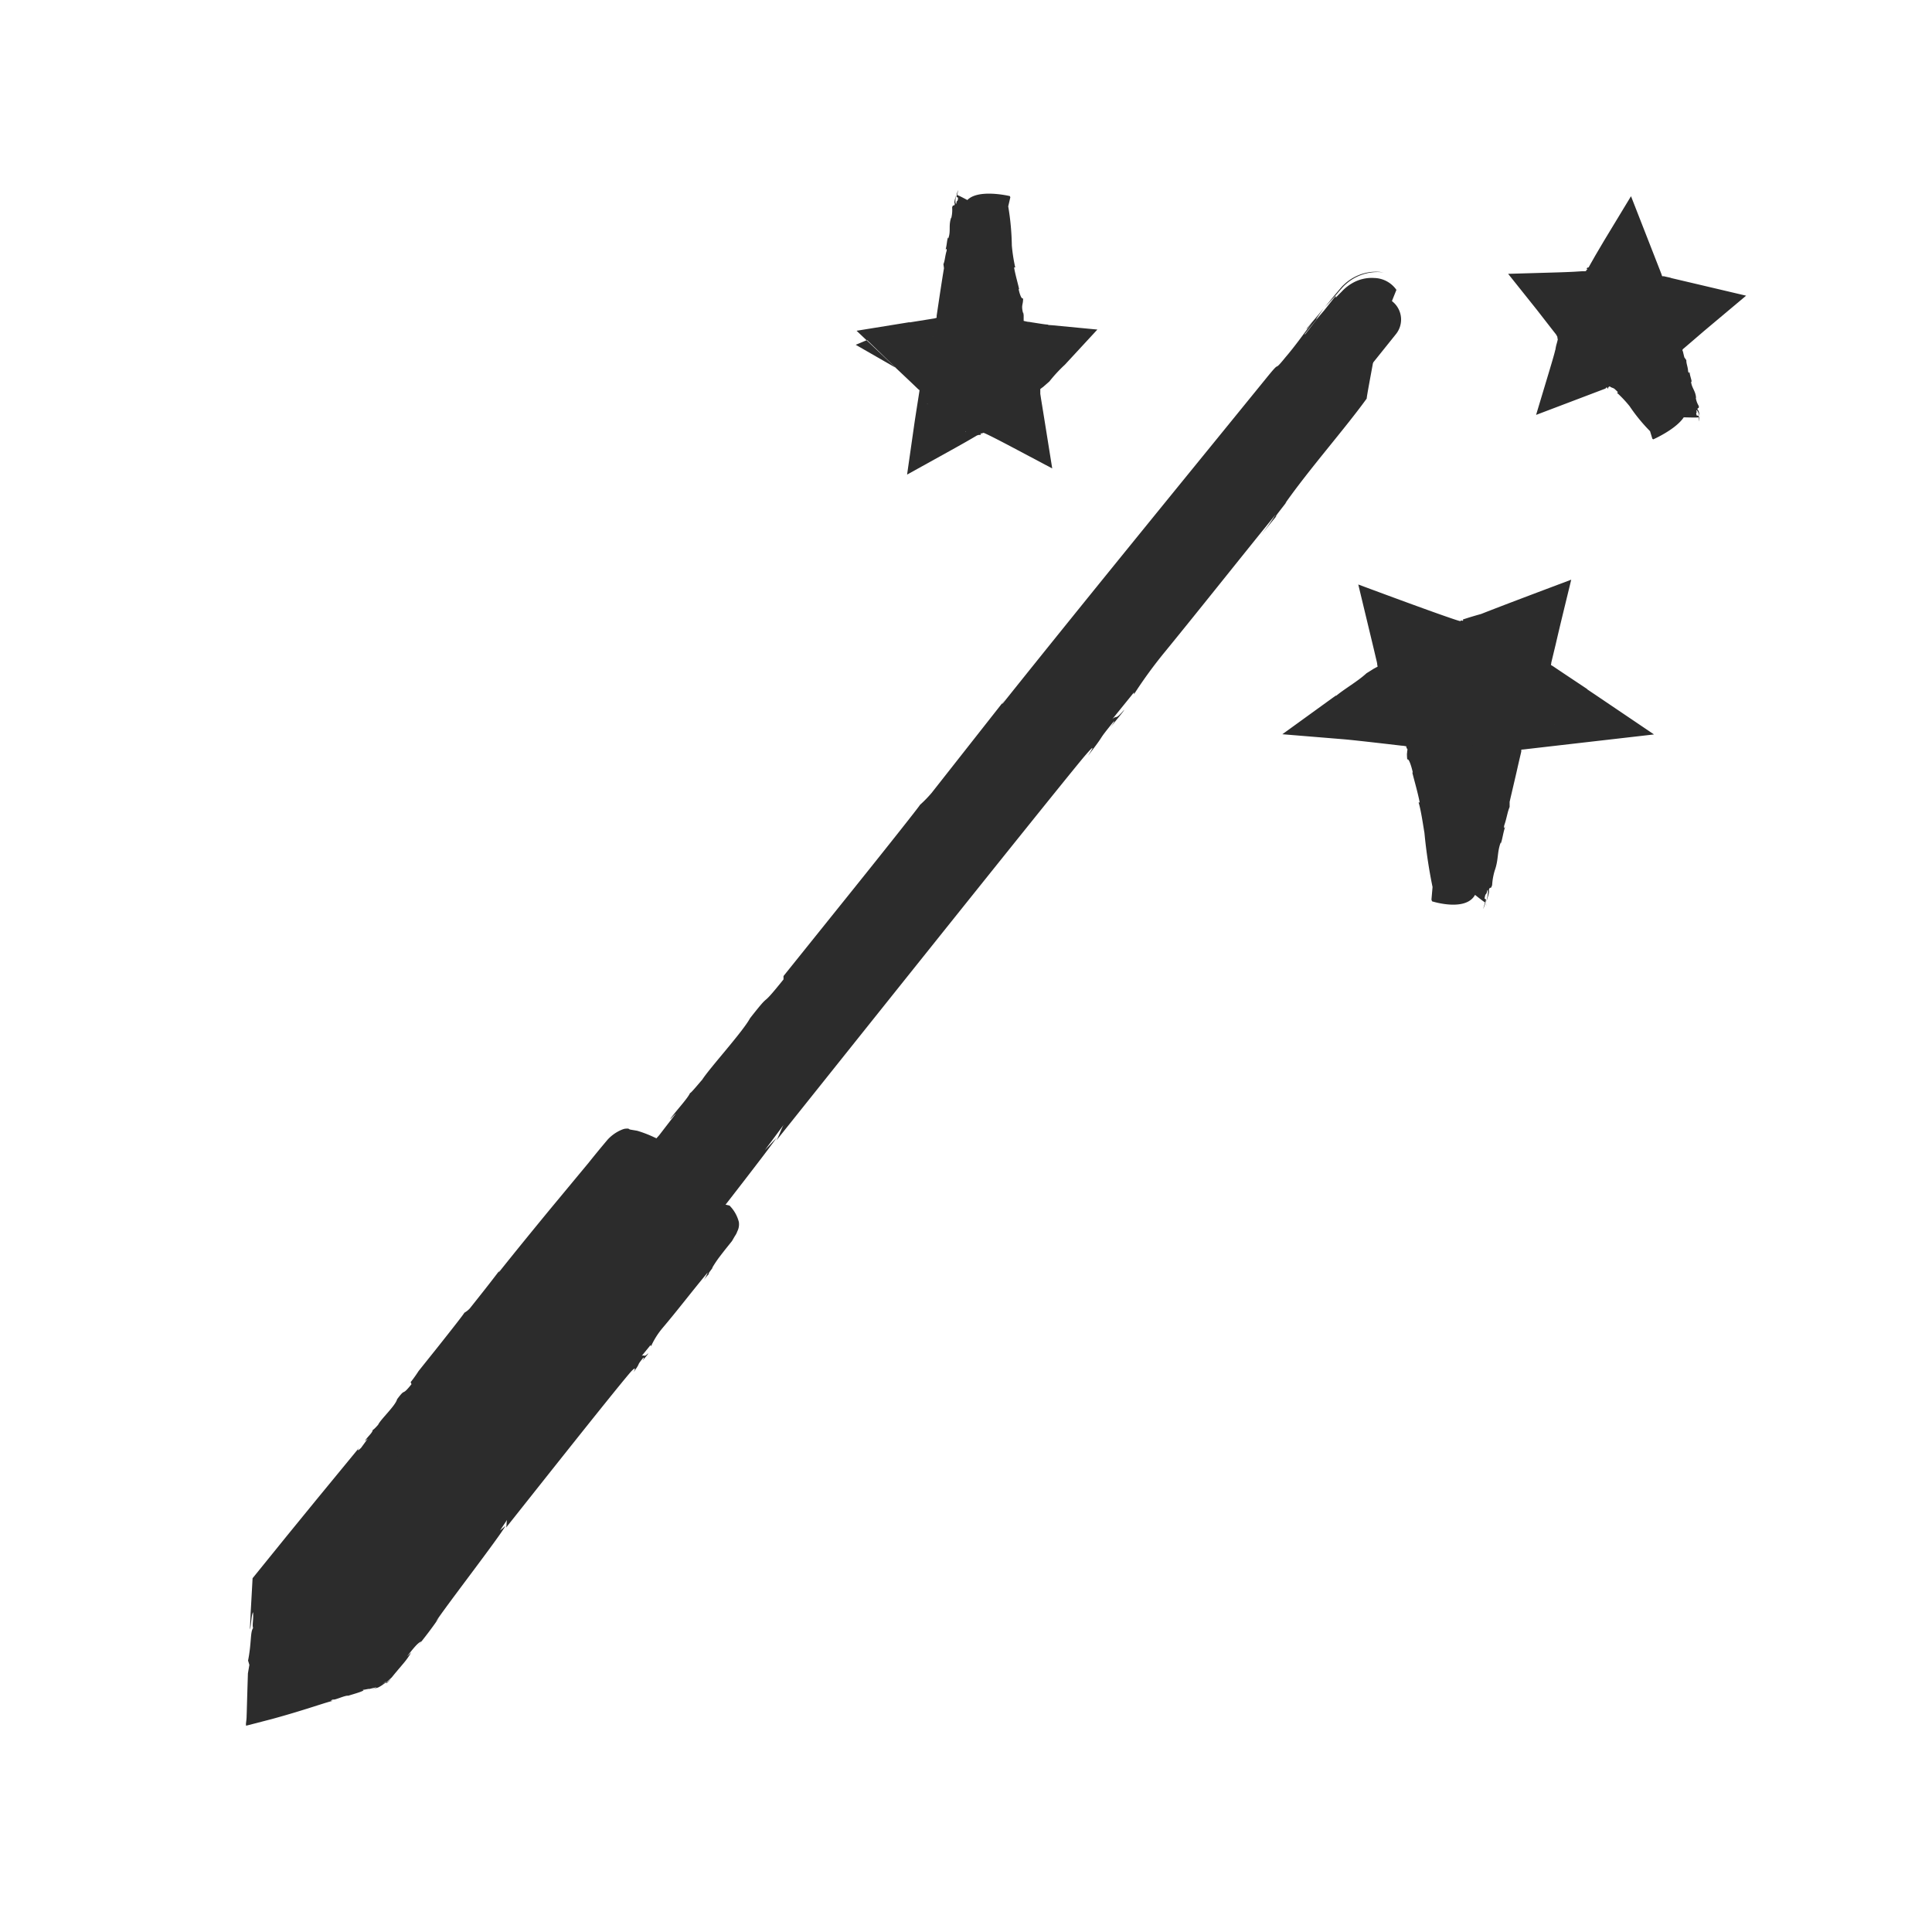 <svg xmlns="http://www.w3.org/2000/svg" viewBox="0 0 385.51 385.51"><defs><style>.cls-1{fill:#2c2c2c;}</style></defs><g id="Calque_18" data-name="Calque 18"><path class="cls-1" d="M135.7,236.34h0c-4.92-3.94-9.33-6.6-9.86-6L56.23,317.12l-1.09,19.6s18.63-5,18.89-5.31l69.61-86.73C144.17,244,140.61,240.29,135.7,236.34Z"/><path class="cls-1" d="M137.86,231.9a17.9,17.9,0,0,0-3.1-2.69A24.85,24.85,0,0,0,137.86,231.9Z"/><path class="cls-1" d="M134.74,229.19h0l0,0Z"/><path class="cls-1" d="M132.92,241.39l.86.69C133.5,241.84,133.22,241.6,132.92,241.39Z"/><path class="cls-1" d="M81.94,275.78l.17.42c-2.13,2.67-1,.49-2.87,3-.34,1.32-3.33,4.05-3.78,5.09,0,0-1,1.15-1.08,1,0,.56-.94,1.29-1.48,2.1-.16.32.23-.15.47-.3l-1.32,1.81c-.62.62-.89.68-.33-.09l-8.56,10.41-5.95,7.29-6.81,8.41c-.14,2.57-.27,4.89-.38,6.85-.06,1.42-.12,2.57-.15,3.37.28-.79.23-2.74.63-3.45.11,1.67-.21,2.43,0,3.18-.59.8-.29,2.89-1,6.48l.26.86-.29,1.69c-.23,7.11-.22,7.78-.26,8.43,0,.31,0,.58-.13,1.57,0,.13,0,.26,0,.41s0,0,.07,0l.11,0,.23-.06,1.16-.3,3.59-.93c7-1.91,11.19-3.51,12.46-3.69-.3.07-1.15.11-.23-.22.23.22,2.45-.88,3-.74.91-.29,3.93-1.12,2.81-1.18a3.59,3.59,0,0,0,.73-.09l.49-.09.24,0,.39-.1c1-.25,1.52-.36.08.18l1.24-.37a5.92,5.92,0,0,0,1-.61l.47-.32.11-.08h0l.12.17h0l0,0,0,0,.2-.19c.26-.24.49-.48.7-.7l-.83.7-.2.17h0l-.12-.16h0l0,0-.06,0-.11.07-.46.28.52-.36.13-.08h0l.11.15h0v0l0,0,.06-.06.22-.2.85-.78c.34-.42.67-.83,1-1.21.18-.22.35-.43.52-.62l.9-1.07a14.4,14.4,0,0,0,1.47-2.1l-.84.81c1.16-1.47,2.11-2.71,2.86-3L83,328.92c1.94-2.43,3.09-3.91,4.56-6.05l-.58.71c1.78-2.8,12.34-16.44,13.89-19.1l-1.1.92,1.45-2.19c-.2.24-.07,1.56-.31,1.7,3.49-4.38,21.55-27.24,24.94-31.15,1.42-1.53.58,0,.6,0,1.51-2.05.45-1.05,1.82-2.72.41-.42.1.24-.08.52.57-.76,1.2-1.38,1.14-1.52-.82.86-.78.25-1.27.5l1.76-2.15.09.24a15.8,15.8,0,0,1,2.31-3.66c3-3.53,6-7.48,9-11.06a6.8,6.8,0,0,1-1,1.76,17.23,17.23,0,0,1,1.39-1.63c-.88.73,1.09-1.61.47-1a23.39,23.39,0,0,1,1.42-2.15l.52-.68.67-.86,1.37-1.71.58-1a3.59,3.59,0,0,0,.48-.93,3.09,3.09,0,0,0,.31-1.88,7.18,7.18,0,0,0-1.86-3.27,21.56,21.56,0,0,0-2.46-.47,10.12,10.12,0,0,0-2-.06,17.78,17.78,0,0,0-1.94.29,24.25,24.25,0,0,0-5.21,1.42c-.66-.57-1.33-1.12-1.5-1.32a12.5,12.5,0,0,0,2.1,1.91l.32-.13c1.61,1.28.26.46,1.72,1.78-.08.27-1.44-.95-2.72-2,.56.49,1.07,1,1.52,1.44.22.21.43.4.62.55s.41.3.41.2c0,.13-.22.22-.3.3s.42,0,.21,0h-.14c.55-.66-1,1.9-2.68,3.64l.15-.33c-.84.81-2.11,2.71-3.54,4.24.42-.43.88-.72.12.28-1.62,1.77-2.52,3.15-3.78,4.39l-.86,1.47c-5.26,6.48-25.64,32.44-30.86,39l.17-.28L71.09,327a.32.32,0,0,1-.22.17l-.14.06-.8.24-3.28,1-3.06.91-1.42.42-.29.09-.06,0-.13,0a2.27,2.27,0,0,0-1,0c.07.09-.13.32-.3.36,0-.59,0-.6-.07-.58s-.14.08-.15-.69c0,.28.06-2.05.16-4.12.09-1.76.2-3.82.33-6.06,3.27-4,7.05-8.66,10.33-12.69,3.58-4.37,6.65-8.07,8.13-9.8,2-3,5-6.38,7-9.28l-.16.34c2.27-3.05,16-19.6,18.64-23.12l-.41.43c2.24-3.14,2.22-2.48,4.21-4.77-.57.06,1.32-2.66,2.08-3.66l0,.09c1.13-1.52,3.55-5.09,5.46-7.56l.1.23c1.45-2.18,4.6-5.95,5.76-7.43l2.66-3.12,1.52-1.78.57-.6.38-.43c.09-.23.36-.06.51,0l1,.49c.05.06,0,.08.12.18l.31.3.61.63,1.21,1.28.45.26s.57-.17,1.36-.49c.39-.16.84-.37,1.3-.61q.35-.18.69-.39l.35-.22.17-.12.08-.06,0,0h0l.41-.51c.47-.69.94-1.4,1.38-2,.18-1.06-.18-2.36-1.57-3.88l.24-.1-1.33-.91-.54-.41-.27-.19-.39-.26c-.5-.32-.91-.56-1.23-.75-.64-.37-.92-.51-.79-.56,1.22.71,2.71,1.73,3.21,2.1-.39-.29-.61-.46-.72-.56s-.15-.16,0-.09.68.32,1,.49l-1.05-.77-1.51-1.06c-.6-.27.38.34.79.67a23.82,23.82,0,0,0-5.58-2.48c-1.43-.25-1.48-.22-1.6-.34a.61.61,0,0,0-.41-.09,3.14,3.14,0,0,0-.6.06,6.08,6.08,0,0,0-.88.35,8.14,8.14,0,0,0-2.36,1.74q-2,2.36-3.87,4.71l-2.56,3.08c-1.7,2.06-3.4,4.1-5.1,6.15-3.38,4.11-6.76,8.25-10.16,12.51-.23.15,0-.09.14-.38-2.09,2.77-4,5.15-6,7.67a4.64,4.64,0,0,1-1.11.87c.23-.15-2.46,3.28-5.23,6.77l-3.87,4.84C82.73,274.82,82,275.73,81.94,275.78Z"/><path class="cls-1" d="M277.81,60.13h0a4.62,4.62,0,0,0-6.51.71l-211,263,.71,6.52s5.71.28,6.52-.72l211-262.95A4.63,4.63,0,0,0,277.81,60.13Z"/><path class="cls-1" d="M276.1,54.36a9,9,0,0,0-3.86.16,9.44,9.44,0,0,0-4.16,2.36c-.16.14-.3.3-.45.46l-.35.41-.41.49-.84,1-1.69,2.06c.94-1,1.89-2,2.89-3.21l.51-.58a7.86,7.86,0,0,1,.87-.86,9.21,9.21,0,0,1,2.12-1.41A9.62,9.62,0,0,1,276.1,54.36Z"/><path class="cls-1" d="M264.29,61.36l0,0,.08-.1Z"/><path class="cls-1" d="M274.9,63.74s0,0,0,0S274.85,63.75,274.9,63.74Z"/><path class="cls-1" d="M156.34,194.76l0,.67c-5.26,6.56-1.89,1.63-6.68,7.75-1.46,2.72-8.12,10-9.57,12.31,0-.07-2.39,2.88-2.38,2.58-.49,1.1-2.39,3.1-3.83,5-.48.73.47-.44,1-.89l-3.36,4.36c-1.42,1.61-1.89,1.91-.46.07-9.07,11.13-52.48,64.74-62,76.91,1.43-1.41,4.3-5.23,5.72-6.42-2.4,3.32-3.83,4.66-4.79,6.2-1.4.88-5.73,6.93-8.1,9l-.49,1.11-1.42,1.47-2.48,3.2c-1.31,1.67-2.33,3-3.1,3.95.51,4.25.66,5.46.76,6.3,0,.52.07.82.23,2.58l.43,4.85,5,.27c.79,0,1.64.07,3,.06.35,0,.62,0,1.13,0s1.27-.08,2-.19a8.11,8.11,0,0,0,4.2-1.64l1.11-1L74.51,330l1.65-2.15,2.77-3.67c1.67-2.22,3.07-4.06,4.68-6-.48.6-1.9,2.07-.46.15.46-.15,3.83-5.09,4.77-5.82,1.44-1.85,6.22-7.75,4.33-6,1-.89,5.24-6.12,2.84-2.88,1.44-1.77,2.87-3.46,3.84-4.8L97,301.16c4.79-6.05,7.64-9.15,10.53-13.28l-1.9,2.13c2.87-3.61,5.26-6.64,6.68-7.82L109.44,286c4.78-6,7.65-9.58,11.49-14.68L119.5,273c4.8-6.56,31.16-39.89,35.49-46l-2.38,2.51,3.84-5.17c-.48.6-1.23,3-1.7,3.44,8.61-10.77,53.34-66.85,61.47-76.67,3.33-3.91.92-.44.92-.36,3.83-4.95,1.46-2.3,4.8-6.43.95-1.1,0,.37-.49,1,1.43-1.84,2.86-3.47,2.87-3.69-1.9,2.21-1.41,1-2.36,1.85l4.31-5.32,0,.38a91,91,0,0,1,6.25-8.56c7.17-8.78,14.81-18.43,22-27.29a41.12,41.12,0,0,1-2.89,4.06c1-1.19,2.4-3,3.35-4.07-1.9,2,2.87-3.83,1.45-2.21,4.8-6.85,12-15,16.28-20.94,0-.41.84-4.79,1.62-9.12.39-2.17.76-4.32,1-6,.14-.5-.08-.55-.21-.67a.94.94,0,0,0-.17-.1h0c-.07,0-.05,0,0,0s0,0-.07.09l.08-.09s0,0,0,0,0,0,.05,0h0l-.06,0,0,0h0l-.57-.46h0l0,0-.07.09,0,.52c-3.35,4.35-.95.89-4.29,5.08-.19,0,.48-.92,1.53-2.31l1.81-2.34c.17-.21.34-.42.5-.64l.26-.32.13-.16.06-.08.72.56.1.06-.08,0,0,0h0c.16.12-1.38-1.11-.73-.58h0v0l0,0-.23.28-.46.55-1.71,2.06a27.14,27.14,0,0,0-2.29,3.09c-2.38,2.8,0-.52-2.84,2.87-1.92,2.51-4.32,5.9-6.71,8.64v-.08c-5.72,6.72-8.14,10.77-13.39,16.89l.48-.73c-1.9,2.13-5.26,6.63-8.6,10.54,1-1.11,1.9-2,0,.44-3.82,4.5-6.22,7.75-9.08,11l-2.4,3.39L150.4,217.85l.48-.66c-19.61,24.63-60.09,75-80.19,100.63-1,1.12-2.06,2.38-3.17,3.71L64.66,325c-.1.18-.32.19-.49.2l-1,0c-.49,0-1,0-1.45,0,2.55.12,1.69.31-.32.26h-.19l4.59,4.33c-.19-1.71-.33-3-.44-4.08,0-.2,0-.34-.07-.44.22-.3.12-.25.15-.37l0-.06,0,0,.13-.18.85-1.12c.78-1,2-2.53,3.9-5,11.49-14.67,56.32-70.12,66.84-82.89,5.28-7.15,12.43-15.63,17.7-22.56l-.48.74c5.74-7.38,39.13-48.44,45.83-57l-1,1.1c5.76-7.53,5.26-6.27,10-12-.93.52,4-6,5.88-8.39v.14c2.87-3.68,9.21-12.15,14-18.2l0,.38c3.84-5.17,11.48-14.53,14.36-18.15,6.69-8.19,17.19-20.66,25.81-31.86l3.1-3.37L274,64.76l.78-.84.1-.1,0-.06a0,0,0,0,1,0,0h0l0-.05s0,0,0,0a1.53,1.53,0,0,1,0-1.17,2.71,2.71,0,0,1,.9-1.1,4.08,4.08,0,0,1,.73-.45,3.75,3.75,0,0,1,.41-.19l.21-.1.11,0,.05,0h0l.41-.51c.32-.81.61-1.53.94-2.35a5.56,5.56,0,0,0-4.41-2.37,7.69,7.69,0,0,0-4.34,1,8.93,8.93,0,0,0-2.18,1.73c-.37.37-.76.76-1.17,1.19l0-.37-2.29,2.89c-2.86,3.39-3.94,5.14-3.92,4.77l3.81-4.71c-2.83,3.43-1,.93,0-.47-1.18,1.43-2.33,2.82-3.31,3.93-.48.74.48-.44.95-1-1.44,1.91-3.36,4.64-5.27,6.85-2.87,3.54-.46,0-3.8,4.13-17.69,21.76-34.89,42.78-52.58,64.91-.48.45,0-.15.48-.81L185.9,158.21a25,25,0,0,1-2.37,2.43c.47-.44-6.21,8-13.07,16.54Z"/><polygon class="cls-1" points="196.49 38.81 199.92 68.18 209.18 69.53 202.48 76.07 204.06 85.3 195.77 80.94 187.48 85.3 189.07 76.07 182.36 69.53 191.63 68.18 196.49 38.81"/><path class="cls-1" d="M191.76,39.86a4.44,4.44,0,0,0-.1,1.83A3.92,3.92,0,0,0,191.76,39.86Z"/><polygon class="cls-1" points="191.66 41.7 191.66 41.71 191.66 41.69 191.66 41.7"/><path class="cls-1" d="M190.82,38.38l-.07.56A2.68,2.68,0,0,0,190.82,38.38Z"/><path class="cls-1" d="M204.58,74.75l.15-.38c1.6.23.4.52,1.89.64.37-.27,1.1-.11,1.76,0l-3.1-9.53c-.4.33-.78.64-.85.88,0,0-.56.46-.65.3.06.38-.48.57-.76,1-.06.18.16,0,.31,0l-.68.81c-.36.22-.56.16-.26-.18l-1.56,1.43L196.24,74c.62,3.89,1.37,8.59,2,12.26L206.83,80c-1.64-.87-3-1.56-3.69-1.89.23.38,1.11.67,1.25,1.15-.79-.18-1-.6-1.39-.57,0-.31-.37-.54-.77-.78a6.55,6.55,0,0,1-.58-.4,1.25,1.25,0,0,1-.23-.23l-.09-.13-.15-.18-.53.07-.6-.53c-4.58-2.14-3-1.36-4.28-2.09-.4.19-1.11.54-2.43,1.21-.77.42-1.42.8-2,1.16l-.8.5-.18.11-.09.07-.17.13a4.59,4.59,0,0,1-1.29.77c.13-.06.56-.08.19.2-.19-.2-1,.74-1.31.6-.38.24-1.68.89-1.07,1-.31,0-1.49.48-.88,0-.27.14-.54.25-.76.37l7.8,5.66a1.87,1.87,0,0,0,0-.33l-.12.32L185,80.63l.22-.07-.2.12,7.58,5.5a9.56,9.56,0,0,0,.41-3l-.23.51c.12-.87.22-1.6.64-1.88l0,.91c.11-.72.21-1.3.27-1.85.07-.79.15-1.55.23-2.45l-.14.8c0-.84.24-2.67.52-4.86l-3.31-3-.85-.76-.53-.45-.95-.8a21.85,21.85,0,0,0-2.78-2.09l.28.66-1.05-.69c.1.1,1.07-.24,1.09-.09l-.8-.77L183,73.82l4-.64,8.29-1.25c.48-2.93.95-5.78,1.33-8.12.25-1.45.46-2.59.59-3.13.32-1,.48-.1.52-.08.09-1.2-.21-.56,0-1.56.09-.27.21.09.22.25,0-.44.2-.83.08-.89-.19.53-.5.24-.76.44l.24-1.29.21.1a3.77,3.77,0,0,1-.15-2.08c.45-2.12.76-4.46,1.16-6.6.13.06.13.52.13,1a4,4,0,0,1,.24-1c-.32.48,0-.93-.17-.54-.28-1.66.55-3.62.42-5.07-.47-.2-7.77-4.34-8.35-4.44a6.23,6.23,0,0,1,.24-1,2.75,2.75,0,0,0-.36,1.39l.29.13c-.06,1.06-.22.21-.36,1.23-.26,0-.16-.93-.05-1.75-.15.73-.46,1.44-.23,1.78-.22.68-.3-.12-.54.69a6.61,6.61,0,0,1-.17,2.1l-.05,0c-.53,1.62,0,2.6-.55,4.08l-.05-.18c-.24.52-.22,1.61-.53,2.55.09-.27.32-.48.25.11-.34,1.09-.31,1.88-.64,2.66l.11.82c-.2,1.15-.54,3.33-.92,5.85L186.9,63c0,.14,0,.27,0,.4l-.27.09-.19.05-1.24.2-3.62.58L171.09,66l7.58,7.31.11.1-.13-.07-7.9-4.54,10.85-4.53h0L170.92,66l7.73,7.32,3.07,2.9,1.48,1.42.27.22c.17-.82-.61,3.94-1,6.56L181,94.7l8.86-4.91c1.95-1.08,3.71-2.08,5.1-2.91l.35-.1.08,0a.33.33,0,0,0,.14,0,1.58,1.58,0,0,1,.23-.06c-.07-.07-.07-.27,0-.3h0c.49.28,0-.19.66,0,1.1.49,3.16,1.55,5.54,2.81l8,4.24-1.44-9c-.24-1.49-.5-3.11-.76-4.7l-.18-1.18,0-.26v-.21c0-.17,0-.33,0-.49.21-.16.38-.29.53-.39l1.28-1.12a29.63,29.63,0,0,1,3.11-3.36l6.47-7-9-.86-.91-.06.18-.06c-.53,0-1.8-.22-3.36-.46l-.6-.1-.15,0-.3-.06-.57-.13c0-.27,0-.53,0-.74s0-.19,0-.27c0-.32-.08-.58-.11-.76l0,.28c-.43-1.77,0-1.57,0-3-.38.24-.79-1.28-.89-1.86h.09c-.17-.88-.76-2.85-1-4.31l.23,0a33.25,33.25,0,0,1-.68-4.38,51.1,51.1,0,0,0-.72-7.81l.42-1.81-.09-.24s-7.9-1.91-9.11,1.82l-.22,0,.11.7c0,.85.29,1.21.06,1.18l-.1-1.16c0,.86-.16.28-.32,0a5.44,5.44,0,0,1,0,1c.11.16.08-.13.11-.27a4.87,4.87,0,0,1,.37,1.62c.08.87-.34.1-.25,1.11.45,5.34.8,10.53,1.47,15.91-.07.13-.09,0-.15-.16.14.8.25,1.56.35,2.31.16,1.11.31,2.2.47,3.31a4.62,4.62,0,0,1-.17,1.38c0-.22.39,2.31.78,5.4l7.12,1,2.26.33Z"/><polygon class="cls-1" points="333.89 85.3 322.24 71.75 313.55 75.23 316.07 66.22 310.07 59.02 319.43 58.64 324.41 50.71 327.67 59.49 336.75 61.78 329.41 67.59 333.89 85.3"/><path class="cls-1" d="M337.29,81.84a3.24,3.24,0,0,0-.75-1.33A2.73,2.73,0,0,0,337.29,81.84Z"/><path class="cls-1" d="M336.54,80.5h0v0Z"/><path class="cls-1" d="M339.28,83.5l-.13-.44A2.23,2.23,0,0,0,339.28,83.5Z"/><path class="cls-1" d="M319.66,75.05l-.37-.19c.36-1.28.55-.25.78-1.46-.41-.61.61-2,.44-2.44,0,0,0,0,.05-.08a1.48,1.48,0,0,0,.11-.24c.1-.26.23-.51.3-.46-.2-.41.26-1.17.38-1.9,0-.26-.15.19-.3.37l.34-1.59c.27-.63.51-.81.35-.12.15-.48.36-1.17.63-2.08l-7.75-9.63L310.32,65c2.29-.07,4.27-.15,5.15-.24-.32-.22-1.07,0-1.37-.38.64-.23.95,0,1.23-.19.14.26.49.28.88.3l.84,0a3.07,3.07,0,0,1,1,.22l.31-.32.67.16c3.75-.37,2.92-.33,3.67-.31.16-.21.52-.72,1.38-2s1.22-2.21,1.61-3c0-.1.09-.2.14-.29l.06-.15c0-.1.08-.19.13-.29a2,2,0,0,1,.34-.49c-.07.1-.4.27-.27-.09.27.09.38-1,.71-1,.16-.33.83-1.33.3-1.18.27-.07.9-.94.7-.32a3.27,3.27,0,0,0,.5-.83l-.33.34c.35-.61.69-1,.95-1.4l-9.43-1a2.44,2.44,0,0,0,.49.87l0-.48c.28.68.52,1.24.28,1.64l-.37-.66a14.85,14.85,0,0,0,1.24,2.68l-.12-.34a14.79,14.79,0,0,1,1,1.89c.68,1.56,1.48,3.42,2.24,5.18,1.54.31,3,.59,4.14.79l.81.14.37,0,.17,0h.09a2.84,2.84,0,0,0,.59,0l-.45-.4h1c-.12,0-.7.78-.78.66l5.51,1.3-1.6-7.48-4.19,3.38-3,2.39L324.6,66c.08.36.14.64.19.85.17,1.32-.43.14-.49.1.55,1.74.51.8.85,2.22,0,.39-.25-.09-.35-.32.19.64.24,1.24.39,1.28-.1-.79.35-.45.51-.76l.41,1.76-.24,0a4.67,4.67,0,0,0,.5.82,3.13,3.13,0,0,1,.53,1.25c.35,1.76.9,3.63,1.29,5.39-.14,0-.3-.34-.47-.69a2.6,2.6,0,0,1,.13.82c.13-.48.34.7.35.34.85,1.15.79,2.93,1.44,4,.49,0,8.73.36,9.29.22a3.83,3.83,0,0,1,.14.83,2,2,0,0,0-.17-1.18h-.32c-.32-.81.13-.24-.1-1.06.23-.1.48.64.67,1.3-.12-.61-.09-1.25-.43-1.43,0-.59.32,0,.26-.72a4.36,4.36,0,0,1-.6-1.63h.05c-.09-1.42-.9-2-1-3.28l.12.12c0-.48-.38-1.29-.43-2.12,0,.24-.12.48-.27,0-.07-1-.38-1.53-.36-2.24l-.4-.57-.21-.85c0-.12-.07-.25-.1-.39l0,0-.09-.21.09-.13.05-.08,0,0,.22-.18.47-.4L340.08,66l8.34-7-10.36-2.44-4.73-1.11h.14l-1-.22-.47-.11H332l-.32,0-.12-.26,0-.07v0l-.1-.25c-.14-.37-.28-.74-.43-1.11l-1.73-4.43-3.85-9.85L320.09,48l-1.77,3c-.26.46-.51.91-.75,1.32l-.35.62-.16.29-.08.14s0,0,0,0c-.28,0-.31.15-.42.2.09,0,.19.2.15.26l0,0c-.42,0,.11.17-.43.3l-.12,0-.22,0-.34,0-1.61.1c-1.2.06-2.6.11-4.06.15l-9,.26,5.71,7.15L310,66.11l.38.48.15.2,0,0,.11.21a2.07,2.07,0,0,1,.15.3l-.07.12c.15.11.12.31.08.48s-.16.63-.25.93a8.84,8.84,0,0,0-.2,1.08l0-.16c-.11.6-.61,2.28-1.18,4.19l-2.66,8.85,8.8-3.34,4-1.52.92-.35a1.44,1.44,0,0,0,.23-.13l-.05,0c.33-.36.29.05.43.14v0c.08-.52.39-.52.51-.42l0,.08c.08,0,.24.07.45.16a1.33,1.33,0,0,1,.34.17,9.38,9.38,0,0,1,.71.69l-.2.1a24,24,0,0,1,2.51,2.67,34.58,34.58,0,0,0,4.09,5l.46,1.51.18.12s7.31-3.21,6.61-6.51l.2-.11-.4-.43c-.37-.6-.78-.68-.58-.78l.6.74c-.41-.57,0-.28.27-.16a4.16,4.16,0,0,1-.44-.69c-.15,0,0,.14,0,.25a3.5,3.5,0,0,1-1-.91c-.45-.56.24-.27-.29-.92-1.36-1.73-2.7-3.43-4.05-5.13l-1-1.27-1.65-2L323.9,65l-.21.08c-.15,0,0-.1.25-.23l0,0,0,0c-2.46,1.08-4.62,1.91-6.8,2.89a3,3,0,0,1-1.09.09,40.38,40.38,0,0,1-4.66,2l7.75,7C319.42,75.82,319.63,75.08,319.66,75.05Z"/><polygon class="cls-1" points="290.84 180.24 284.89 144.47 268.76 142.83 280.43 134.87 277.68 123.63 292.1 128.94 306.52 123.63 303.77 134.87 315.44 142.83 299.31 144.47 290.84 180.24"/><path class="cls-1" d="M295.49,178.78a8.45,8.45,0,0,0-.11-2.55A7.53,7.53,0,0,0,295.49,178.78Z"/><path class="cls-1" d="M295.38,176.21h0v0Z"/><path class="cls-1" d="M296.52,180.86c.05-.23.1-.49.16-.76A5.14,5.14,0,0,0,296.52,180.86Z"/><path class="cls-1" d="M272.73,137.37l-.18.39c-2.24-.22-.61-.52-2.68-.64a1.38,1.38,0,0,1-.54.14l2.59,10.2c.78-.78,2.62-1.55,3-2.1,0,0,.86-.51.9-.33.09-.43.83-.65,1.31-1.07.15-.2-.19,0-.39,0l1.16-.92c.53-.24.75-.17.25.21l2.29-1.49,6.59-4.41-1.25-5.28c-.21-.87-.42-1.76-.63-2.65l.19.7c.26,1,.53,2,.77,2.89.08.06.07,0,.09,0-.06-.27-.05-.09-.25-.56,0-.21.15.13.15-.1a1.12,1.12,0,0,0,.13.41s.07.1,0,.36c0,0,.06-.09.13-.11l.2-.09.45.36,1.06.31,1.41.46,1.46.48a12.42,12.42,0,0,1,1.2.47c.5-.16,1.54-.51,3.8-1.32l.55-.22.39-.16.69-.32.32-.15c.09-.05,0,0,0-.06l0-.08c0-.11.1-.21.15-.15a.33.33,0,0,1,0-.29c0,.3.26-.3.22,0a1,1,0,0,0,.48-.57c-.06.22.08.25-.19.52,0,0,0,0,.19-.09s0-.08,0-.11.18,0,.23,0a1.74,1.74,0,0,1,.36-.84l.14,0c.11-.36.2-.57-.19-.51l-.25.52c.1-.37.18-.68.28-1s.11-.27.17-.4l.1-.18s0-.08.05-.08c0,.19-.07.38-.11.57l.14-.55s0,0,0,.06.06-.1.06,0c0,.22-.09.46-.14.72-.1.53-.22,1.14-.35,1.83-.28,1.35-.63,3-1,4.77l5,3.22,1.26.8.74.45,1.38.83a39.78,39.78,0,0,0,3.94,2.18l-.6-.75,1.55.77c-.17-.12-1.2.29-1.29.12l2.7,1.81,2-7.87-7.63.84-11.47,1.21c-.62,2.61-1.19,5-1.65,6.92-.15.59-.29,1.12-.4,1.56s-.21.77-.28,1c-.47,1.3-.49.13-.53.11-.29,1.65.12.77-.23,2.14-.14.37-.2-.13-.19-.35-.11.62-.33,1.16-.22,1.23.28-.73.55-.33.85-.6l-.45,1.77-.2-.13a7.06,7.06,0,0,1-.18,2.87c-.79,2.92-1.47,6.14-2.22,9.09-.12-.07-.05-.71,0-1.36a7.37,7.37,0,0,1-.39,1.36c.4-.66-.14,1.28.09.74,0,2.3-1.14,5-1.23,7,.43.28,7.18,6,7.74,6.17a10.62,10.62,0,0,1-.39,1.35,5.33,5.33,0,0,0,.58-1.92l-.28-.17c.24-1.46.26-.3.57-1.7.27,0,0,1.28-.23,2.42.27-1,.69-2,.52-2.46.33-.93.28.18.65-.95a12.66,12.66,0,0,1,.51-2.88l0,0c.8-2.23.45-3.6,1.2-5.63l0,.24c.32-.7.47-2.21.94-3.51-.14.37-.39.66-.23-.15.52-1.5.61-2.58,1.07-3.66V160c.28-1.22.76-3.26,1.34-5.76.28-1.25.59-2.61.92-4l.06-.27v-.15l0-.21.18-.05.1,0,.06,0,.5-.06,4.51-.52,6.86-.79,14.28-1.64-11.84-8-1.58-1.06.2.08-4.67-3.11-2.28-1.53-.4-.24.07-.37,0-.1v0l.11-.45.79-3.28c1-4.35,2.08-8.67,3.08-12.82-7,2.64-13.3,5-18,6.85-2.83.78-3.69,1.16-3.66,1.07a.16.16,0,0,1,0,.29h0c-.33-.12-.35-.08-.38,0s.11.19-2.24-.62c-3.37-1.15-10.39-3.72-18.21-6.63l3,12.48c.24,1,.47,2,.71,3l.06.33c0,.2.06.4.09.58l-.69.37-.13.07-.53.34-.87.54c-1.76,1.63-4.36,3.08-6.15,4.58l.14-.21c-.16.13-.39.29-.72.52l-10.06,7.28,12.18,1c1.55.13,4.47.46,7.55.81l4.14.48c.32,0,.61.09.85.11a2.75,2.75,0,0,0,.12.51l0-.12a.47.47,0,0,1,.07.53s0,.3-.05.58a10.83,10.83,0,0,0,.06,1.14c.36-.32.94,1.78,1.11,2.59h-.1c.28,1.21,1.09,3.94,1.48,6l-.23-.05c.51,1.66.95,4.86,1.17,6.08a100.73,100.73,0,0,0,1.62,10.83l-.22,2.51.12.34s8.17,2.63,9-2.56l.23,0-.19-1c-.09-1.18-.43-1.68-.2-1.64l.24,1.61c-.13-1.19.12-.39.32,0a12.12,12.12,0,0,1-.12-1.37c-.12-.22-.06.18-.07.37a9.18,9.18,0,0,1-.57-2.24c-.17-1.21.35-.14.14-1.54-1.07-7.42-2-14.62-3.3-22.08.06-.19.1,0,.17.23-.11-.56-.21-1.1-.32-1.63-.18-1-.35-2-.52-3-.35-1.93-.68-3.81-1-5.71l-.5,0a5.13,5.13,0,0,1-1.53-.48,29,29,0,0,1-3.32-.23l-5.69-.53-4.06-.4C273.54,137.48,272.78,137.39,272.73,137.37Z"/></g></svg>